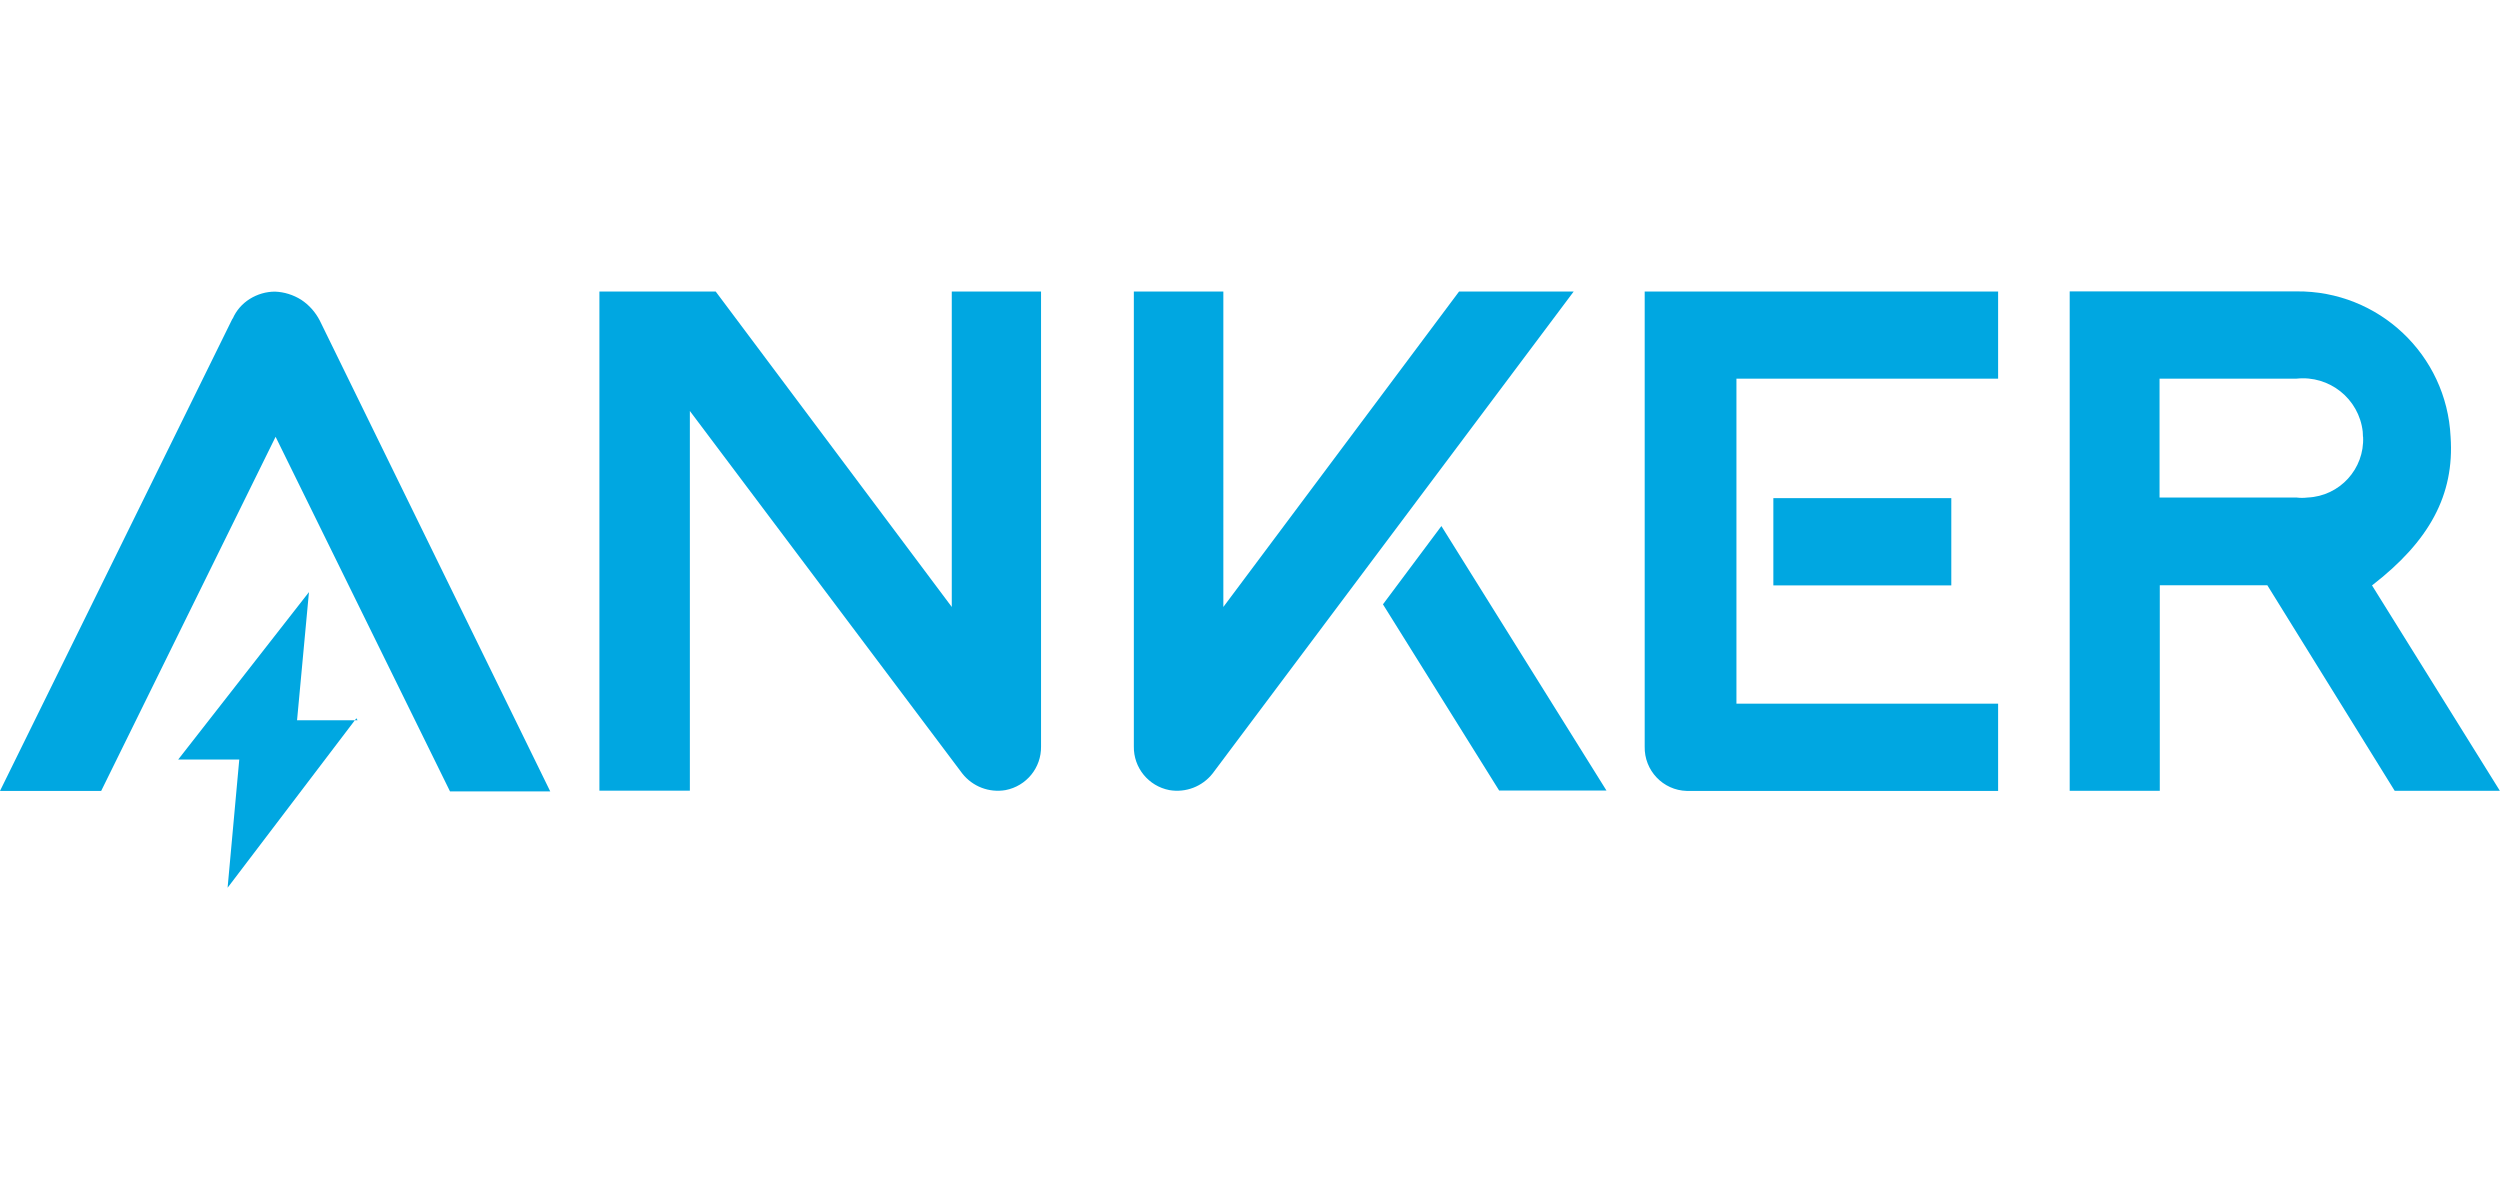 <?xml version="1.0" encoding="UTF-8"?><svg id="a" xmlns="http://www.w3.org/2000/svg" width="212" height="100" viewBox="0 0 212 100"><g id="ko"><g id="kz"><rect id="la" width="212" height="100" style="fill:none;"/><g><path d="M201.15,49.64c4.86-3.75,7-7.67,6.66-12.6-.33-6.95-6.1-12.4-13.07-12.33h-19.23v42.35h7.64v-17.43h9.12l10.8,17.43h8.92l-10.85-17.43Zm-.76-12.6c.13,2.72-1.98,5.03-4.7,5.15,0,0,0,0-.01,0-.31,.04-.63,.04-.94,0h-11.61v-10.08h11.61c2.79-.3,5.3,1.7,5.62,4.49,0,.15,.02,.3,.02,.44h0Zm-83.12,14.2l9.86,15.8h9.1l-14-22.43-4.95,6.63Zm16.17-26.52h-9.71l-19.99,26.75V24.72h-7.59V63.3c-.03,1.8,1.24,3.36,3.01,3.7,1.39,.24,2.8-.3,3.67-1.41l30.62-40.87Zm16.94,24.92h15.09v-7.4h-15.09v7.4Z" style="fill:#00a7e1;"/><path d="M169.45,24.72h-29.98V63.3c-.05,2.03,1.55,3.72,3.57,3.77,.03,0,.07,0,.1,0h26.3v-7.4h-22.19v-27.56h22.19v-7.4Zm-88.74,0v26.75l-20.02-26.75h-9.86v42.33h7.67V34.85l23.1,30.74c.87,1.11,2.28,1.65,3.67,1.41,1.77-.34,3.04-1.9,3.01-3.7V24.72h-7.57Zm-60.99,2.29L0,67.07H8.58l14.79-30.03,14.79,30.07h8.5L27.12,27.19c-.37-.72-.91-1.33-1.58-1.77-.67-.42-1.43-.66-2.22-.69-.76,0-1.5,.22-2.14,.62-.64,.4-1.15,.98-1.45,1.68h0Z" style="fill:#00a7e1;"/><path d="M30.32,61.08h-5.13l1.01-10.87-11.09,14.2h5.18l-.99,10.87,10.92-14.37,.1,.17Z" style="fill:#00a7e1;"/></g></g></g></svg>